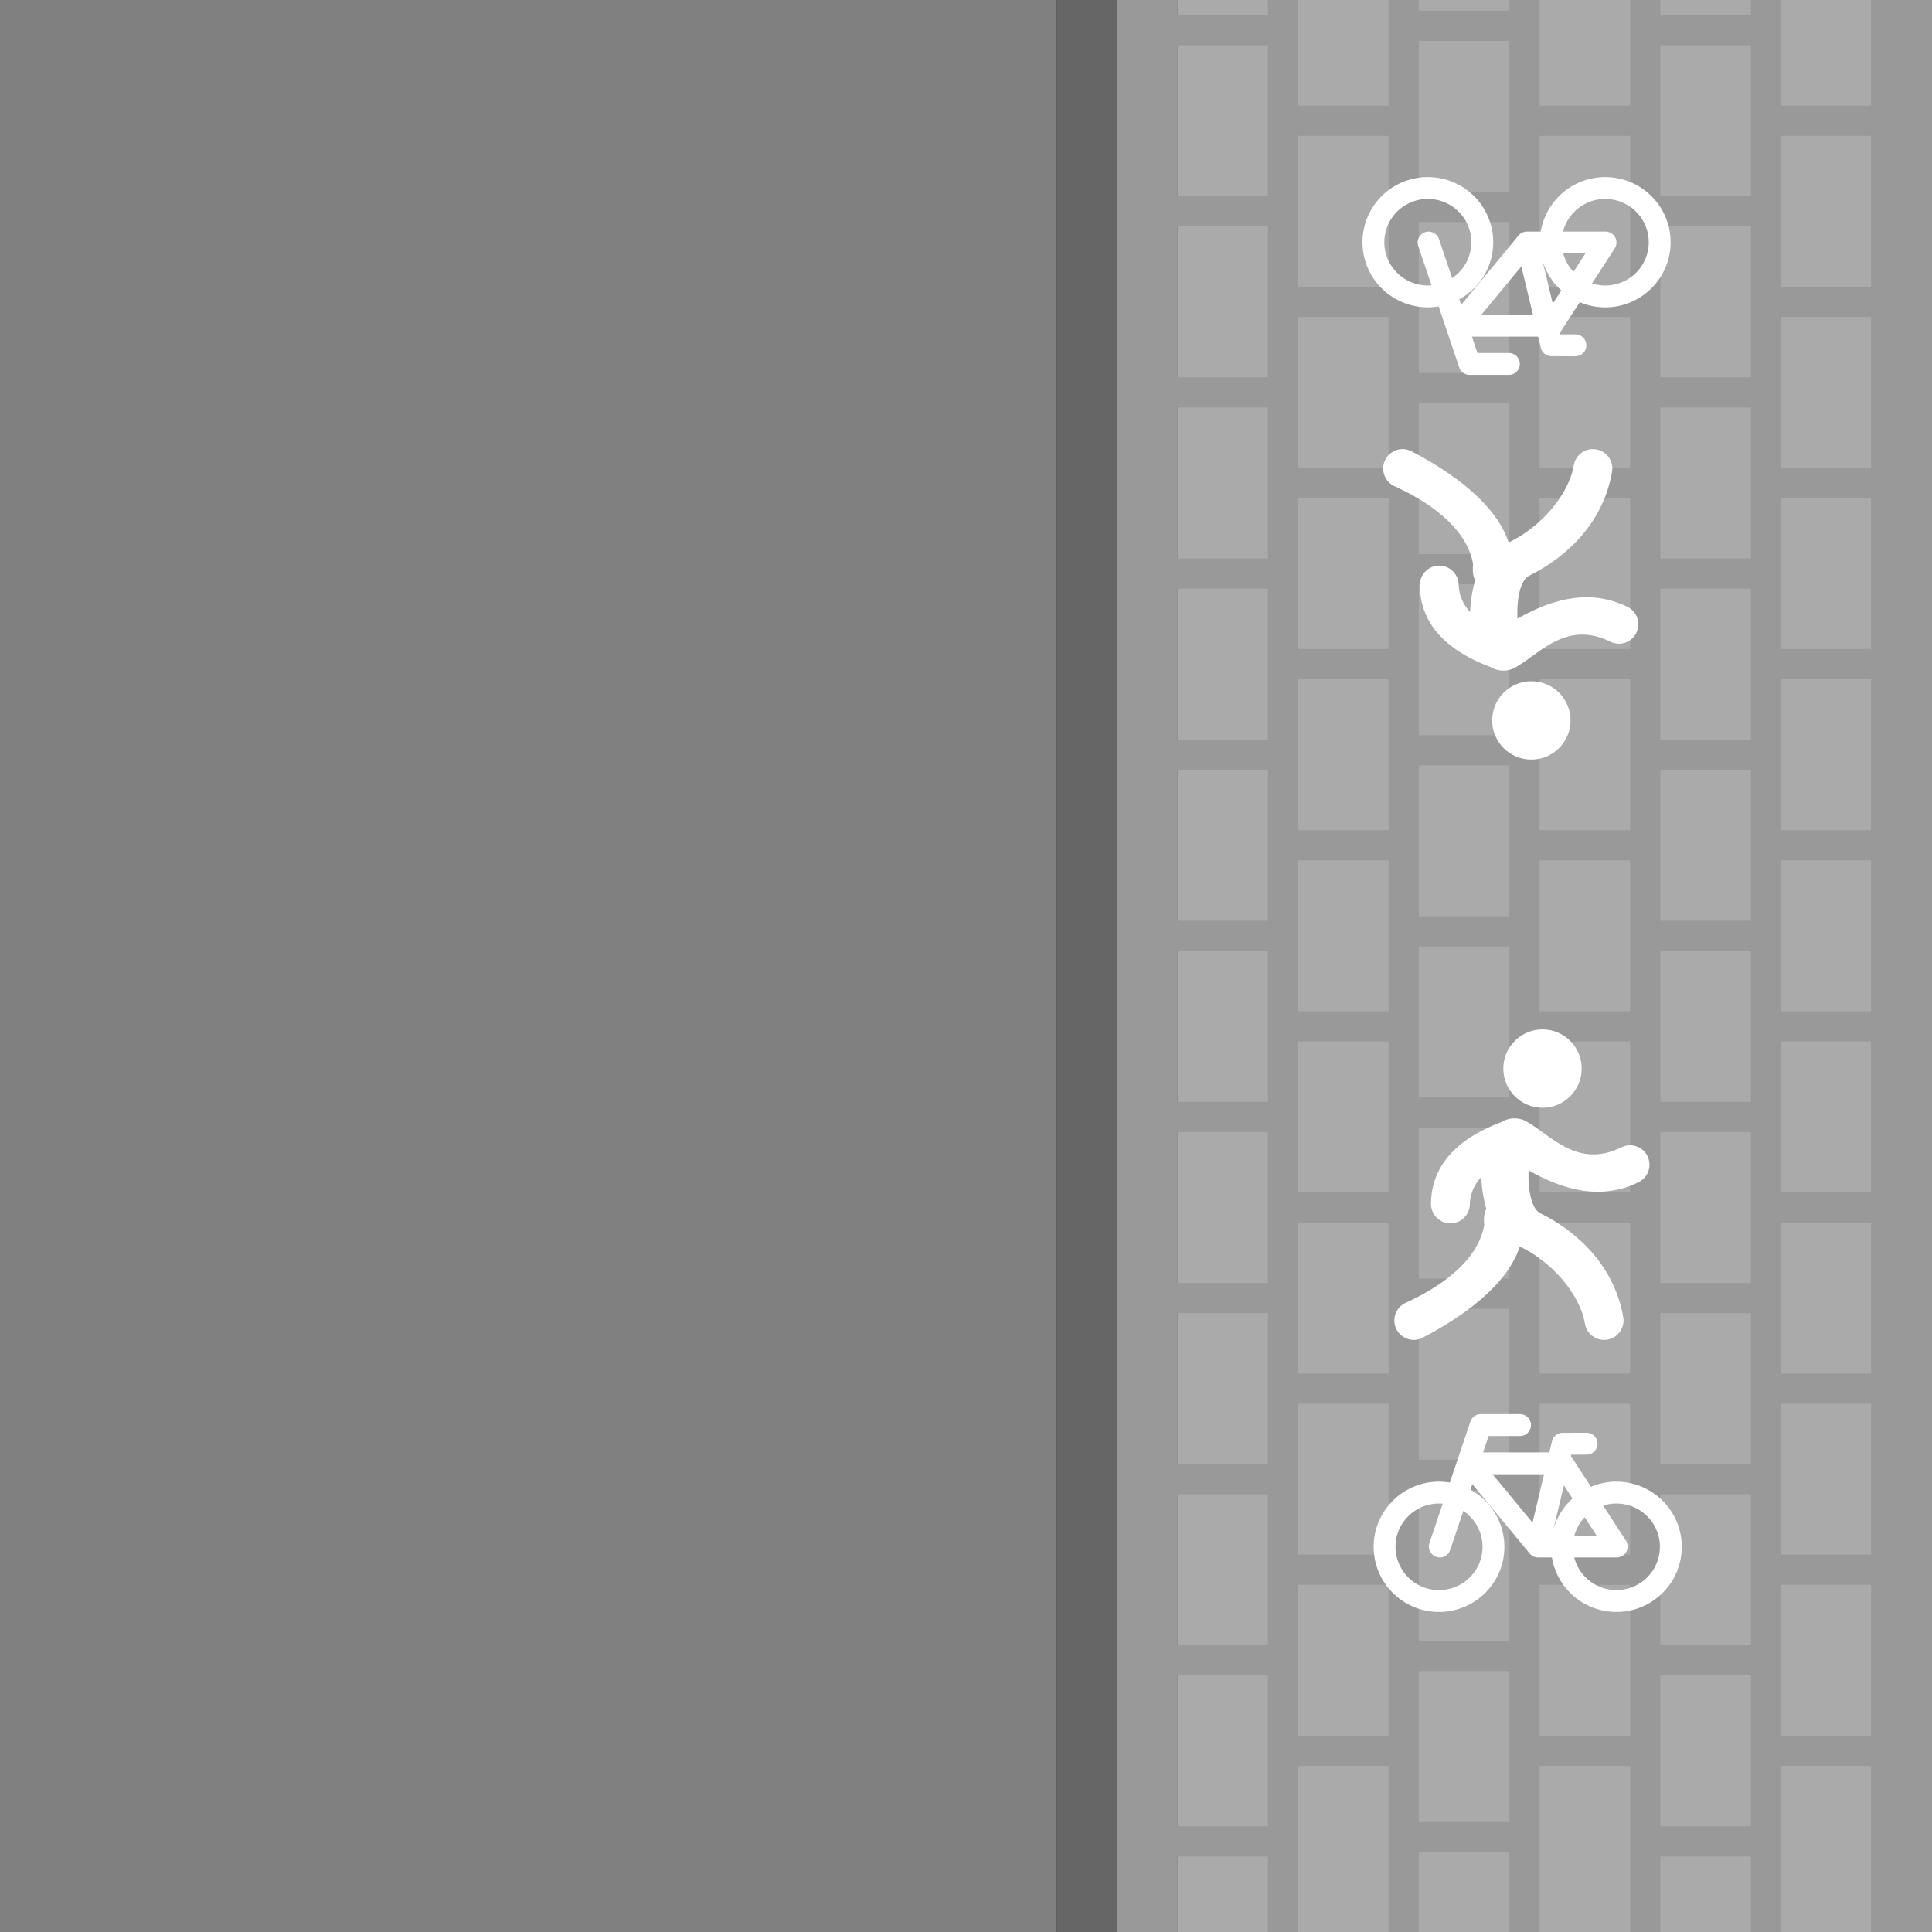 <?xml version="1.0" encoding="UTF-8"?>
<svg version="1.1" viewBox="0 0 256 256" xmlns="http://www.w3.org/2000/svg">
 <rect x="0" y="0" width="256" height="256" fill="#333333" stroke="none"/>
 <rect y="1.3767e-6" width="140" height="256" fill="#808080" stroke-width="1.118"/>
 <rect x="248" y="1.3767e-6" width="8" height="256" fill="#999"/>
 <rect x="148" y="1.4305e-6" width="8" height="256" fill="#999"/>
 <rect x="156" y="1.3767e-6" width="92" height="256" fill="#aaa" stroke-width=".876"/>
 <path d="m202 232h16m-16-24h16m-16-24h16m-16-24h16m-16-24h16m-16-24h16m-16-24h16m-16-24h16m-16-48h16m-16 24h16m16 192h16m-16-24h16m-16-24h16m-16-24h16m-16-24h16m-16-24h16m-16-24h16m-16-24h16m-16-48h16m-16 24h16m-80 192h16m-16-24h16m-16-24h16m-16-24h16m-16-24h16m-16-48h16m-16-24h16m-16-48h16m-16 24h16m-16 72h16m32 132h16m-16-24h16m-16-24h16m-16-24h16m-16-24h16m-16-24h16m-16-24h16m-16-24h16m-16-24h16m-16-48h16m-16 24h16m-80 216h16m-16-24h16m-16-24h16m-16-24h16m-16-24h16m-16-24h16m-16-48h16m-16-24h16m-16-48h16m-16 24h16m-16 72h16m64 156v-256m-16 0v256m32-4e-5v-256m-48 256v-256m-16 0v256m-16 0v-256m-16 0v256m32-228.58h16m-16 24h16m-16 192h16m-16-24h16m-16-24h16m-16-24h16m-16-24h16m-16-24h16m-16-24h16m-16-24h16m-16-72h16" fill="none" stroke="#999" stroke-width="4"/>
 <path d="m197.89 204.96a7.213 7.182 0 0 1-7.213 7.182 7.213 7.182 0 0 1-7.213-7.182 7.213 7.182 0 0 1 7.213-7.182 7.213 7.182 0 0 1 7.213 7.182zm23.505-1e-3a7.213 7.182 0 0 1-7.213 7.182 7.213 7.182 0 0 1-7.213-7.182 7.213 7.182 0 0 1 7.213-7.182 7.213 7.182 0 0 1 7.213 7.182zm-26.708-11.062 9.116 11.022h10.418l-7.163-11.022h-12.372m9.116 11.022 3.256-13.615m0 0 3.174-6e-3m-19.452 13.621 5.427-16.089h5.209" fill="none" stroke="#fff" stroke-linecap="round" stroke-linejoin="round" stroke-width="2.897"/>
 <rect x="140" y="1.3767e-6" width="8" height="256" fill="#666"/>
 <path d="m204.39 136.4c-2.867 0-5.192 2.325-5.192 5.192 0 2.867 2.325 5.191 5.192 5.191 2.867 0 5.192-2.324 5.192-5.191 0-2.867-2.325-5.192-5.192-5.192zm-5.431 12.272c-5.253 1.965-9.304 5.303-9.349 10.856 0 1.422 1.152 2.573 2.574 2.573 1.422 0 2.574-1.151 2.575-2.573 0.043-1.419 0.644-2.624 1.524-3.587 0.028 1.264 0.229 2.684 0.664 4.259-0.268 0.446-0.38 1.117-0.274 2.099-0.908 5.227-6.671 8.628-10.386 10.315-1.299 0.577-1.885 2.099-1.308 3.398 0.578 1.299 2.099 1.885 3.398 1.308 4.93-2.567 11.2-6.709 13.005-12.146 4.095 1.909 7.928 6.198 8.618 10.157 0.201 1.407 1.506 2.384 2.913 2.184 1.407-0.201 2.386-1.504 2.185-2.911-1.068-6.353-5.454-11.054-10.926-13.809-1.585-0.681-1.71-4.38-1.621-5.714 4.8 2.725 9.722 3.942 14.592 1.552 1.272-0.636 1.786-2.183 1.151-3.454-0.636-1.272-2.181-1.787-3.452-1.151-5.724 2.83-9.29-1.504-12.302-3.258-1.077-0.755-2.51-0.757-3.58-0.098z" fill="#fff" stroke-width="3.78"/>
 <path d="m196.41 32.095a7.213 7.182 0 0 0-7.213-7.182 7.213 7.182 0 0 0-7.213 7.182 7.213 7.182 0 0 0 7.213 7.182 7.213 7.182 0 0 0 7.213-7.182zm23.505 1e-3a7.213 7.182 0 0 0-7.213-7.182 7.213 7.182 0 0 0-7.213 7.182 7.213 7.182 0 0 0 7.213 7.182 7.213 7.182 0 0 0 7.213-7.182zm-26.708 11.062 9.116-11.022h10.418l-7.163 11.022h-12.372m9.116-11.022 3.256 13.615m0 0 3.174 6e-3m-19.452-13.621 5.427 16.089h5.209" fill="none" stroke="#fff" stroke-linecap="round" stroke-linejoin="round" stroke-width="2.897"/>
 <path d="m202.91 100.65c-2.867 0-5.192-2.325-5.192-5.192 0-2.867 2.325-5.191 5.192-5.191 2.867 0 5.192 2.324 5.192 5.191 0 2.867-2.325 5.192-5.192 5.192zm-5.431-12.272c-5.253-1.965-9.304-5.303-9.349-10.856 0-1.422 1.152-2.573 2.574-2.573 1.422 0 2.574 1.151 2.575 2.573 0.043 1.419 0.644 2.624 1.524 3.587 0.028-1.264 0.229-2.684 0.664-4.259-0.268-0.446-0.38-1.117-0.274-2.099-0.908-5.227-6.671-8.628-10.386-10.315-1.299-0.577-1.885-2.099-1.308-3.398 0.578-1.299 2.099-1.885 3.398-1.308 4.93 2.567 11.2 6.709 13.005 12.146 4.095-1.909 7.928-6.198 8.618-10.157 0.201-1.407 1.506-2.384 2.913-2.184 1.407 0.201 2.386 1.504 2.185 2.911-1.068 6.353-5.454 11.054-10.926 13.809-1.585 0.681-1.71 4.38-1.621 5.714 4.8-2.725 9.722-3.942 14.592-1.552 1.272 0.636 1.786 2.183 1.151 3.454-0.636 1.272-2.181 1.787-3.452 1.151-5.724-2.83-9.29 1.504-12.302 3.258-1.077 0.755-2.51 0.757-3.58 0.098z" fill="#fff" stroke-width="3.78"/>
</svg>
